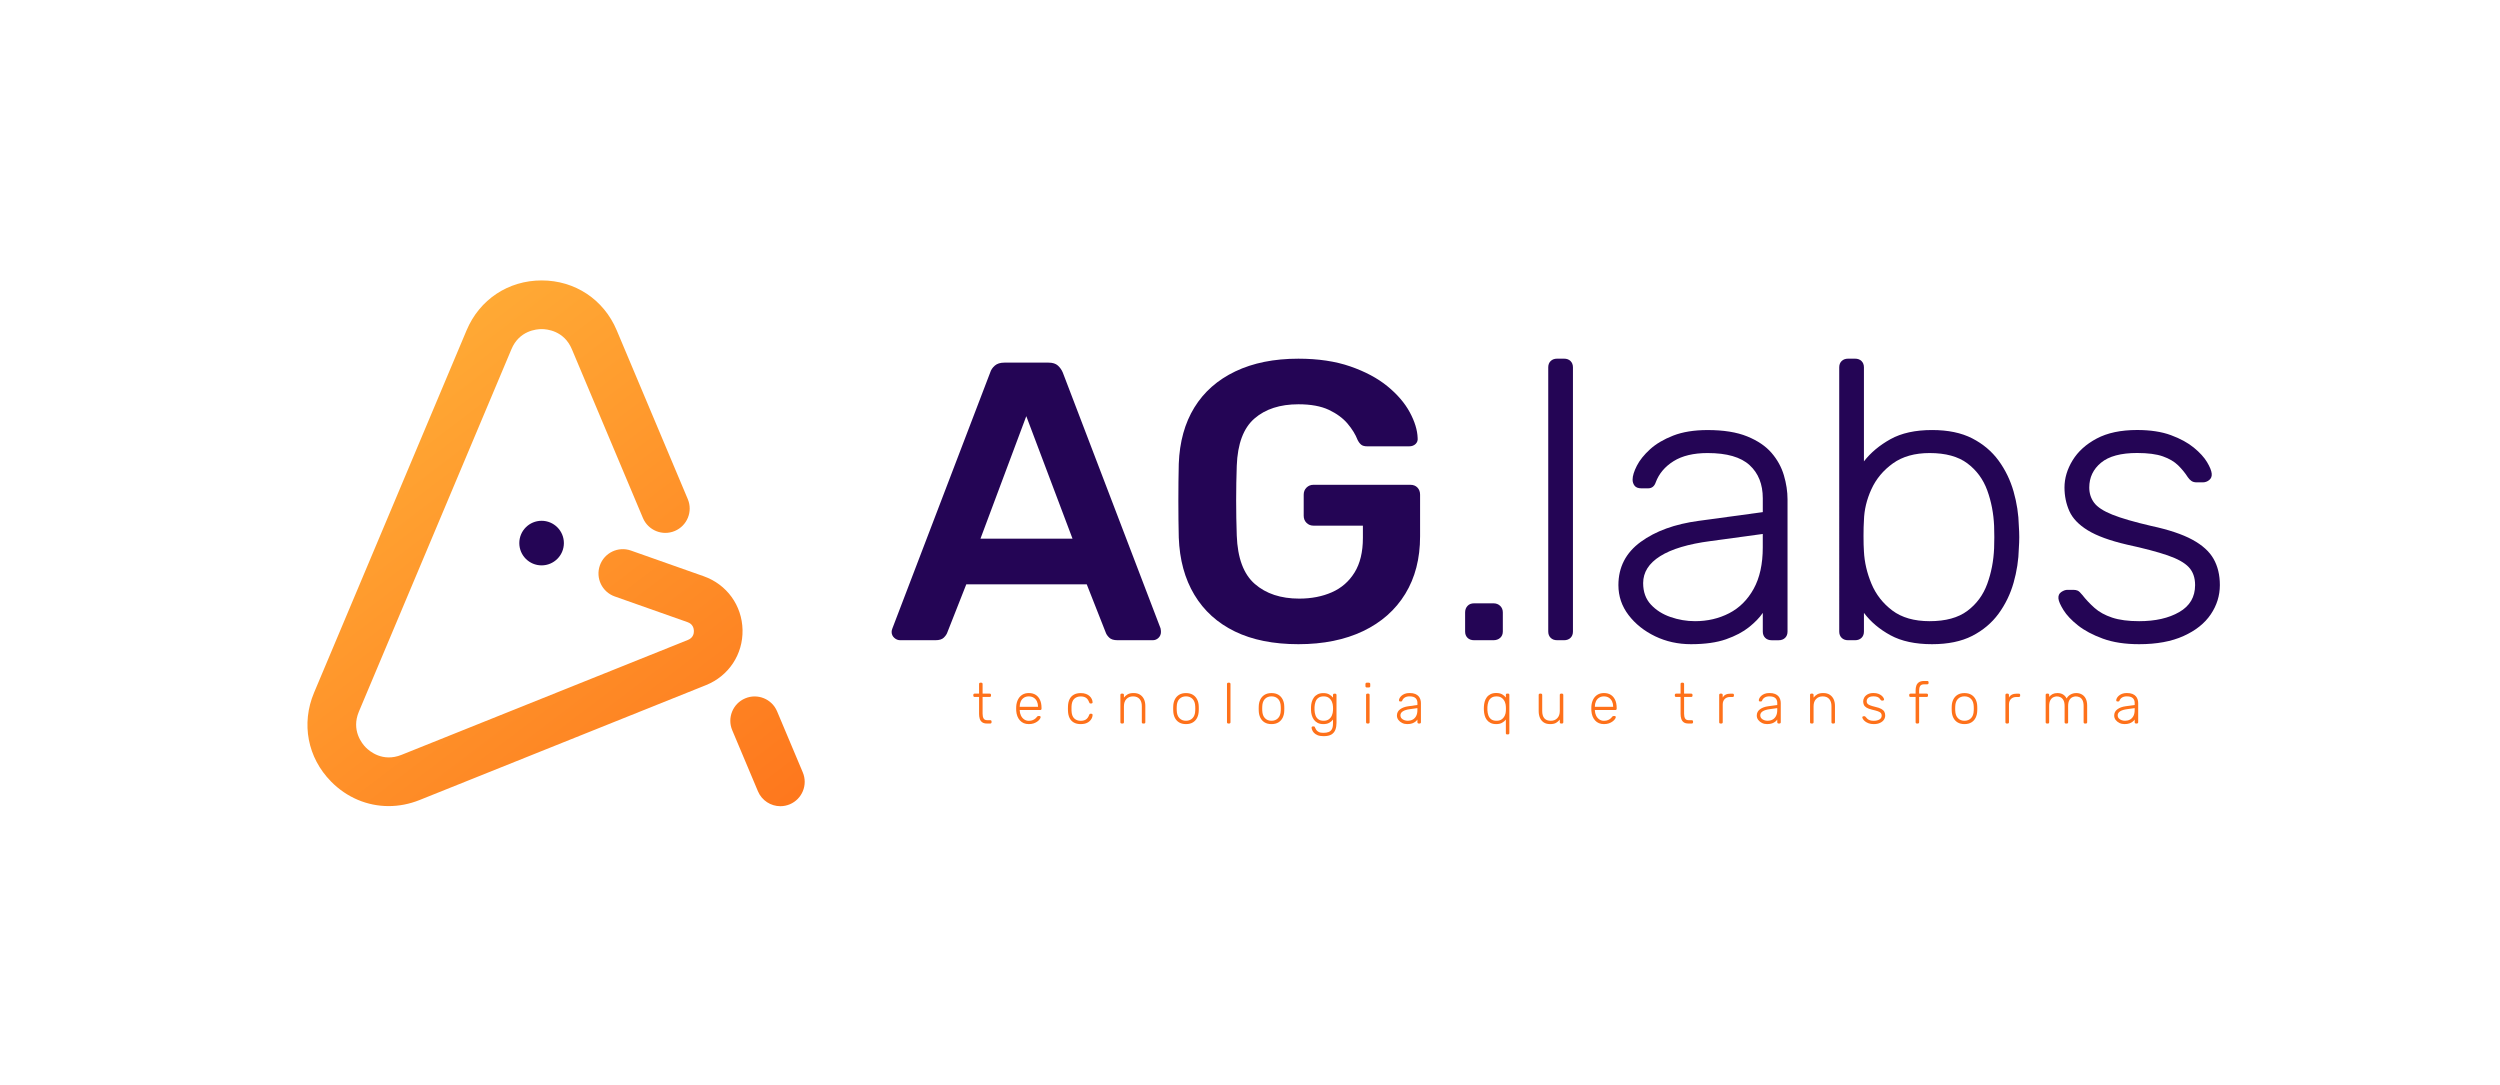<?xml version="1.0" encoding="utf-8"?>
<!-- Generator: Adobe Illustrator 26.2.1, SVG Export Plug-In . SVG Version: 6.00 Build 0)  -->
<svg version="1.1" id="Layer_1" xmlns="http://www.w3.org/2000/svg" xmlns:xlink="http://www.w3.org/1999/xlink" x="0px" y="0px"
	 viewBox="0 0 1205.66 523.33" style="enable-background:new 0 0 1205.66 523.33;" xml:space="preserve">
<style type="text/css">
	.st0{fill:#FE711A;}
	.st1{fill:#240555;}
	.st2{fill:#FFFFFF;}
	.st3{fill:url(#SVGID_1_);}
	.st4{fill:url(#SVGID_00000136375505762684301680000002157599915761211549_);}
	.st5{fill:url(#SVGID_00000093878213218873332570000016676908752175469734_);}
	.st6{fill:url(#SVGID_00000151512716721525353760000001204250429430797697_);}
	.st7{fill:#5A5A5A;}
	.st8{fill:#D2D2D2;}
	.st9{fill:#FF0000;}
	.st10{fill:url(#SVGID_00000134241244235884477620000002312915915495283367_);}
	.st11{fill:url(#SVGID_00000010996954614724880610000007673688642699161002_);}
	.st12{fill:url(#SVGID_00000167380484374127640750000006916862307153747852_);}
	.st13{fill:url(#SVGID_00000134214937502873222720000009385477113414951323_);}
	.st14{fill:url(#SVGID_00000040568281224625092170000006821594501852120725_);}
	.st15{fill:url(#SVGID_00000075159069815303981590000011071648592459368082_);}
	.st16{fill:url(#SVGID_00000124855007517594559030000000939221289570985642_);}
	.st17{fill:url(#SVGID_00000060023938123288601450000018162130834918117267_);}
	.st18{fill:url(#SVGID_00000180348013923835590610000012247108399754160309_);}
	.st19{fill:url(#SVGID_00000025410114681888309890000004882293545821055399_);}
	.st20{fill:url(#SVGID_00000023997344346907758130000005701359704230020510_);}
	.st21{fill:url(#SVGID_00000127008995190049519570000011736081540508329112_);}
	.st22{fill:url(#SVGID_00000008838090573053190770000006768126557806784423_);}
	.st23{fill:url(#SVGID_00000138574940348270768970000012393909294392793986_);}
	.st24{fill:url(#SVGID_00000085238172716642217990000007545983385364428193_);}
	.st25{fill:url(#SVGID_00000022524196173755900330000009671582972665483931_);}
	.st26{fill:url(#SVGID_00000054976415638773878520000005241246073796044421_);}
	.st27{fill:url(#SVGID_00000039823184993018555600000011427122357227653253_);}
	.st28{fill:url(#SVGID_00000154387878452024795360000003177163386431250622_);}
	.st29{fill:url(#SVGID_00000018201334254093343940000013114299329788859065_);}
	.st30{fill:url(#SVGID_00000062907224101547227700000014712374348919152288_);}
	.st31{fill:url(#SVGID_00000175295386654163141640000017292583437439456933_);}
	.st32{fill:url(#SVGID_00000021090833063961376490000016186541130667902631_);}
	.st33{fill:url(#SVGID_00000013872183504051019630000003186102034566873502_);}
	.st34{fill:url(#SVGID_00000085972819913010476190000007655590089607486909_);}
	.st35{fill:url(#SVGID_00000170989707427384908360000003440034044959934130_);}
	.st36{fill:url(#SVGID_00000138539458388514450240000000046831185305441467_);}
	.st37{fill:url(#SVGID_00000010297548012223513480000006598187345613278089_);}
	.st38{fill:url(#SVGID_00000065762970740492773690000000854909462902544518_);}
	.st39{fill:url(#SVGID_00000155129326581173336340000007860251595115425161_);}
	.st40{fill:url(#SVGID_00000019639502544299051870000001776689278849250965_);}
	.st41{fill:url(#SVGID_00000177441964414867589410000015081534229891718535_);}
	.st42{fill:url(#SVGID_00000149359826816938190400000017404893716193994918_);}
	.st43{fill:url(#SVGID_00000174596302337769844210000000753507345386071226_);}
	.st44{fill:url(#SVGID_00000152227183927136618930000004089939444939911101_);}
	.st45{fill:url(#SVGID_00000021117080075417503210000002838653921350359974_);}
	.st46{fill:url(#SVGID_00000018232335636202564130000012611611903362291615_);}
	.st47{fill:url(#SVGID_00000178896725120522939460000015914736917778948505_);}
	.st48{fill:url(#SVGID_00000133523413399991463520000011258671143770256517_);}
	.st49{fill:url(#SVGID_00000114036482307290599350000006251184542867073193_);}
	.st50{fill:url(#SVGID_00000098185028675961428050000000085117991718431927_);}
	.st51{fill:url(#SVGID_00000149384334613398515370000002686230676977375620_);}
</style>
<g>
	<path class="st1" d="M434.11,308.75c-1.04,0-1.99-0.38-2.84-1.15c-0.85-0.77-1.27-1.72-1.27-2.87c0-0.51,0.13-1.08,0.39-1.72
		l47.14-123.35c0.39-1.27,1.14-2.39,2.25-3.35c1.11-0.96,2.64-1.43,4.6-1.43h21.32c1.96,0,3.45,0.48,4.5,1.43
		c1.04,0.96,1.82,2.07,2.35,3.35l47.14,123.35c0.13,0.64,0.2,1.21,0.2,1.72c0,1.15-0.39,2.1-1.17,2.87
		c-0.78,0.76-1.7,1.15-2.74,1.15h-17.02c-1.83,0-3.16-0.41-4.01-1.24c-0.85-0.83-1.4-1.63-1.66-2.39l-9.19-23.33h-58.09l-9.19,23.33
		c-0.26,0.76-0.82,1.56-1.66,2.39c-0.85,0.83-2.18,1.24-4.01,1.24H434.11z M472.84,259.79h44.4l-22.3-59.09L472.84,259.79z"/>
	<path class="st1" d="M626.18,310.67c-12,0-22.2-2.04-30.61-6.12c-8.41-4.08-14.93-9.98-19.56-17.69
		c-4.63-7.71-7.14-16.92-7.53-27.63c-0.13-5.48-0.2-11.38-0.2-17.69s0.06-12.27,0.2-17.88c0.39-10.58,2.9-19.63,7.53-27.16
		c4.63-7.52,11.21-13.32,19.75-17.4c8.54-4.08,18.68-6.12,30.41-6.12c9.52,0,17.86,1.24,25.04,3.73c7.17,2.49,13.13,5.67,17.9,9.56
		c4.76,3.89,8.34,8.07,10.76,12.53c2.41,4.46,3.68,8.61,3.81,12.43c0.13,1.15-0.2,2.1-0.98,2.87c-0.78,0.76-1.83,1.15-3.13,1.15
		h-20.15c-1.3,0-2.28-0.25-2.93-0.76c-0.65-0.51-1.24-1.27-1.76-2.3c-1.04-2.68-2.67-5.32-4.89-7.94c-2.22-2.61-5.22-4.81-9-6.6
		c-3.78-1.78-8.67-2.68-14.67-2.68c-8.87,0-15.94,2.3-21.22,6.89c-5.28,4.59-8.12,12.18-8.51,22.76c-0.39,11.09-0.39,22.31,0,33.66
		c0.39,10.84,3.29,18.62,8.7,23.33c5.41,4.72,12.55,7.08,21.42,7.08c5.87,0,11.12-1.02,15.75-3.06c4.63-2.04,8.28-5.23,10.95-9.56
		c2.67-4.33,4.01-9.88,4.01-16.64v-5.93h-23.86c-1.3,0-2.41-0.45-3.32-1.34c-0.91-0.89-1.37-2.04-1.37-3.44v-10.14
		c0-1.4,0.46-2.55,1.37-3.44c0.91-0.89,2.02-1.34,3.32-1.34h46.75c1.43,0,2.57,0.45,3.42,1.34c0.85,0.89,1.27,2.04,1.27,3.44v20.08
		c0,10.71-2.38,19.95-7.14,27.73c-4.76,7.78-11.54,13.77-20.34,17.98C648.57,308.56,638.17,310.67,626.18,310.67z"/>
	<path class="st1" d="M710.87,308.75c-1.3,0-2.35-0.38-3.13-1.15c-0.78-0.77-1.17-1.78-1.17-3.06v-9.18c0-1.27,0.39-2.32,1.17-3.16
		c0.78-0.83,1.82-1.24,3.13-1.24h9.39c1.3,0,2.38,0.42,3.23,1.24c0.85,0.83,1.27,1.88,1.27,3.16v9.18c0,1.28-0.43,2.3-1.27,3.06
		c-0.85,0.76-1.93,1.15-3.23,1.15H710.87z"/>
	<path class="st1" d="M750.96,308.75c-1.31,0-2.35-0.38-3.13-1.15c-0.78-0.77-1.17-1.78-1.17-3.06V177.18c0-1.27,0.39-2.3,1.17-3.06
		c0.78-0.76,1.82-1.15,3.13-1.15h3.32c1.3,0,2.35,0.38,3.13,1.15c0.78,0.77,1.17,1.79,1.17,3.06v127.37c0,1.28-0.39,2.3-1.17,3.06
		c-0.78,0.76-1.83,1.15-3.13,1.15H750.96z"/>
	<path class="st1" d="M815.51,310.67c-6.26,0-12.03-1.28-17.31-3.82c-5.28-2.55-9.55-5.96-12.81-10.23
		c-3.26-4.27-4.89-9.08-4.89-14.44c0-8.67,3.59-15.62,10.76-20.85c7.17-5.23,16.49-8.61,27.97-10.14l30.9-4.21v-6.69
		c0-6.76-2.12-12.08-6.36-15.97c-4.24-3.89-10.99-5.83-20.24-5.83c-6.78,0-12.26,1.31-16.43,3.92c-4.17,2.61-7.04,6.02-8.61,10.23
		c-0.65,1.91-1.89,2.87-3.72,2.87h-3.13c-1.56,0-2.67-0.41-3.32-1.24c-0.65-0.83-0.98-1.82-0.98-2.96c0-1.78,0.69-4.02,2.05-6.69
		c1.37-2.68,3.49-5.32,6.36-7.94c2.87-2.61,6.58-4.81,11.15-6.6c4.56-1.78,10.1-2.68,16.63-2.68c7.69,0,14.05,1.02,19.07,3.06
		c5.02,2.04,8.93,4.69,11.74,7.94c2.8,3.25,4.79,6.85,5.96,10.81c1.17,3.95,1.76,7.84,1.76,11.67v63.68c0,1.28-0.39,2.3-1.17,3.06
		c-0.78,0.76-1.83,1.15-3.13,1.15h-3.33c-1.3,0-2.35-0.38-3.13-1.15c-0.78-0.77-1.17-1.78-1.17-3.06v-8.99
		c-1.56,2.3-3.78,4.59-6.65,6.89c-2.87,2.3-6.55,4.24-11.05,5.83C827.93,309.87,822.29,310.67,815.51,310.67z M817.46,299.57
		c6,0,11.47-1.27,16.43-3.82c4.95-2.55,8.9-6.47,11.83-11.76c2.93-5.29,4.4-11.95,4.4-19.98v-6.5l-25.23,3.44
		c-10.69,1.4-18.78,3.82-24.25,7.27c-5.48,3.44-8.21,7.78-8.21,13c0,4.21,1.24,7.65,3.72,10.33c2.48,2.68,5.64,4.69,9.49,6.02
		C809.47,298.9,813.42,299.57,817.46,299.57z"/>
	<path class="st1" d="M931.77,310.67c-8.09,0-14.77-1.43-20.05-4.3c-5.28-2.87-9.55-6.47-12.81-10.81v8.99
		c0,1.28-0.39,2.3-1.17,3.06c-0.78,0.76-1.83,1.15-3.13,1.15h-3.32c-1.31,0-2.35-0.38-3.13-1.15c-0.78-0.77-1.17-1.78-1.17-3.06
		V177.18c0-1.27,0.39-2.3,1.17-3.06c0.78-0.76,1.82-1.15,3.13-1.15h3.32c1.3,0,2.35,0.38,3.13,1.15c0.78,0.77,1.17,1.79,1.17,3.06
		v45.32c3.26-4.21,7.53-7.77,12.81-10.71c5.28-2.93,11.96-4.4,20.05-4.4c7.69,0,14.15,1.34,19.36,4.02
		c5.21,2.68,9.45,6.25,12.71,10.71c3.26,4.46,5.67,9.44,7.24,14.92c1.56,5.48,2.41,11.03,2.54,16.64c0.13,1.91,0.2,3.7,0.2,5.36
		c0,1.66-0.07,3.44-0.2,5.36c-0.13,5.61-0.98,11.16-2.54,16.64c-1.56,5.48-3.98,10.46-7.24,14.92c-3.26,4.46-7.5,8.03-12.71,10.71
		C945.92,309.33,939.46,310.67,931.77,310.67z M930.6,299.57c7.69,0,13.76-1.65,18.19-4.97c4.43-3.31,7.63-7.65,9.58-13
		c1.96-5.36,3.06-11.09,3.32-17.21c0.13-3.57,0.13-7.14,0-10.71c-0.26-6.12-1.37-11.86-3.32-17.21c-1.96-5.36-5.15-9.69-9.58-13.01
		c-4.43-3.31-10.5-4.97-18.19-4.97c-7.17,0-13.07,1.66-17.7,4.97c-4.63,3.32-8.09,7.46-10.37,12.43
		c-2.28,4.97-3.49,10.01-3.62,15.11c-0.13,1.91-0.2,4.4-0.2,7.46c0,3.06,0.06,5.55,0.2,7.46c0.26,5.23,1.47,10.42,3.62,15.59
		c2.15,5.16,5.51,9.47,10.07,12.91C917.16,297.85,923.16,299.57,930.6,299.57z"/>
	<path class="st1" d="M1031.63,310.67c-6.78,0-12.62-0.89-17.51-2.68s-8.9-3.92-12.03-6.41c-3.13-2.49-5.45-4.94-6.94-7.36
		c-1.5-2.42-2.32-4.27-2.44-5.55c-0.13-1.4,0.32-2.45,1.37-3.16c1.04-0.7,2.02-1.05,2.93-1.05h2.93c0.78,0,1.47,0.13,2.05,0.38
		c0.59,0.26,1.34,0.96,2.25,2.1c1.69,2.17,3.65,4.24,5.87,6.22c2.22,1.98,5.05,3.54,8.51,4.69c3.45,1.15,7.79,1.72,13.01,1.72
		c7.82,0,14.28-1.46,19.36-4.4c5.09-2.93,7.63-7.27,7.63-13.01c0-3.57-1.01-6.44-3.03-8.61c-2.02-2.17-5.45-4.08-10.27-5.74
		c-4.83-1.65-11.34-3.38-19.56-5.16c-8.21-1.91-14.51-4.21-18.88-6.89c-4.37-2.68-7.33-5.77-8.9-9.28c-1.56-3.5-2.35-7.3-2.35-11.38
		c0-4.46,1.3-8.83,3.91-13.1c2.61-4.27,6.48-7.78,11.64-10.52c5.15-2.74,11.64-4.11,19.46-4.11c6.39,0,11.83,0.83,16.33,2.49
		c4.5,1.66,8.18,3.67,11.05,6.02c2.87,2.36,4.99,4.69,6.36,6.98c1.37,2.3,2.12,4.14,2.25,5.55c0.13,1.28-0.26,2.3-1.17,3.06
		c-0.91,0.77-1.96,1.15-3.13,1.15h-2.93c-1.05,0-1.89-0.22-2.54-0.67c-0.65-0.45-1.24-1.05-1.76-1.82c-1.3-2.04-2.87-3.95-4.69-5.74
		c-1.83-1.78-4.27-3.22-7.33-4.3c-3.06-1.08-7.21-1.63-12.42-1.63c-7.82,0-13.63,1.56-17.41,4.69c-3.78,3.13-5.67,7.11-5.67,11.95
		c0,2.81,0.78,5.26,2.35,7.36c1.56,2.1,4.5,4.02,8.8,5.74c4.3,1.72,10.56,3.54,18.78,5.45c8.34,1.79,14.93,3.99,19.75,6.6
		c4.82,2.61,8.25,5.71,10.27,9.28c2.02,3.57,3.03,7.78,3.03,12.62c0,5.1-1.47,9.82-4.4,14.15c-2.93,4.34-7.3,7.81-13.1,10.42
		C1047.24,309.36,1040.11,310.67,1031.63,310.67z"/>
</g>
<g>
	<path class="st0" d="M475.94,348.93c-0.96,0-1.72-0.2-2.27-0.61c-0.56-0.41-0.94-0.96-1.17-1.66c-0.22-0.7-0.33-1.49-0.33-2.36
		v-8.18h-2.16c-0.18,0-0.33-0.06-0.44-0.17c-0.11-0.11-0.17-0.26-0.17-0.44v-0.39c0-0.18,0.06-0.33,0.17-0.44
		c0.11-0.11,0.26-0.17,0.44-0.17h2.16v-4.66c0-0.18,0.05-0.33,0.17-0.44c0.11-0.11,0.26-0.17,0.45-0.17h0.47
		c0.18,0,0.33,0.06,0.44,0.17c0.11,0.11,0.17,0.26,0.17,0.44v4.66h3.44c0.19,0,0.33,0.06,0.45,0.17c0.11,0.11,0.17,0.26,0.17,0.44
		v0.39c0,0.18-0.06,0.33-0.17,0.44c-0.11,0.11-0.26,0.17-0.45,0.17h-3.44v8.07c0,0.98,0.16,1.75,0.48,2.3
		c0.32,0.55,0.9,0.83,1.73,0.83h1.5c0.18,0,0.33,0.06,0.44,0.17c0.11,0.11,0.17,0.26,0.17,0.44v0.39c0,0.18-0.06,0.33-0.17,0.44
		c-0.11,0.11-0.26,0.17-0.44,0.17H475.94z"/>
	<path class="st0" d="M496.16,349.21c-1.79,0-3.22-0.59-4.27-1.76c-1.06-1.17-1.66-2.71-1.8-4.62c-0.02-0.28-0.03-0.65-0.03-1.11
		c0-0.46,0.01-0.83,0.03-1.11c0.09-1.26,0.39-2.37,0.89-3.33c0.5-0.96,1.19-1.71,2.07-2.25c0.88-0.54,1.92-0.8,3.12-0.8
		c1.29,0,2.39,0.29,3.3,0.86c0.9,0.57,1.6,1.4,2.09,2.47c0.49,1.07,0.73,2.35,0.73,3.83v0.42c0,0.18-0.06,0.33-0.18,0.44
		c-0.12,0.11-0.27,0.17-0.46,0.17h-9.87c0,0.15,0,0.24,0,0.28c0.04,0.83,0.23,1.62,0.58,2.37c0.35,0.75,0.85,1.36,1.5,1.83
		c0.65,0.47,1.41,0.71,2.3,0.71c0.79,0,1.46-0.12,1.98-0.36c0.53-0.24,0.95-0.5,1.26-0.79c0.31-0.29,0.52-0.5,0.61-0.65
		c0.17-0.24,0.3-0.38,0.39-0.43c0.09-0.05,0.24-0.07,0.44-0.07h0.44c0.17,0,0.31,0.05,0.43,0.15c0.12,0.1,0.17,0.24,0.15,0.4
		c-0.02,0.26-0.16,0.58-0.43,0.96c-0.27,0.38-0.65,0.75-1.14,1.12c-0.49,0.37-1.09,0.67-1.79,0.92
		C497.82,349.09,497.03,349.21,496.16,349.21z M491.78,340.86h8.82v-0.11c0-0.92-0.18-1.76-0.53-2.5c-0.35-0.74-0.86-1.33-1.53-1.76
		c-0.67-0.43-1.46-0.65-2.39-0.65c-0.93,0-1.72,0.22-2.37,0.65c-0.66,0.43-1.16,1.02-1.5,1.76c-0.34,0.74-0.51,1.57-0.51,2.5V340.86
		z"/>
	<path class="st0" d="M521.18,349.21c-1.29,0-2.39-0.25-3.3-0.76c-0.91-0.51-1.6-1.24-2.07-2.2c-0.47-0.96-0.72-2.1-0.76-3.41
		c-0.02-0.28-0.03-0.65-0.03-1.11c0-0.46,0.01-0.83,0.03-1.11c0.04-1.33,0.29-2.47,0.76-3.42c0.47-0.95,1.16-1.68,2.07-2.19
		c0.9-0.51,2.01-0.76,3.3-0.76c0.98,0,1.83,0.13,2.54,0.4c0.71,0.27,1.3,0.62,1.76,1.05c0.46,0.43,0.81,0.91,1.05,1.43
		c0.24,0.52,0.37,1.03,0.39,1.53c0.02,0.18-0.04,0.33-0.17,0.44c-0.13,0.11-0.28,0.17-0.44,0.17h-0.39c-0.19,0-0.32-0.04-0.4-0.13
		c-0.08-0.08-0.17-0.24-0.26-0.46c-0.39-1.05-0.92-1.79-1.59-2.2c-0.67-0.42-1.5-0.62-2.48-0.62c-1.26,0-2.3,0.38-3.12,1.15
		c-0.82,0.77-1.26,2.02-1.32,3.76c-0.04,0.65-0.04,1.29,0,1.94c0.06,1.74,0.49,2.99,1.32,3.76c0.82,0.77,1.86,1.15,3.12,1.15
		c0.98,0,1.81-0.21,2.48-0.62c0.67-0.42,1.21-1.15,1.59-2.2c0.09-0.22,0.18-0.38,0.26-0.46c0.08-0.08,0.22-0.13,0.4-0.13h0.39
		c0.17,0,0.31,0.06,0.44,0.17c0.13,0.11,0.19,0.26,0.17,0.44c-0.02,0.41-0.1,0.81-0.25,1.22c-0.15,0.41-0.37,0.8-0.68,1.19
		c-0.3,0.39-0.68,0.73-1.12,1.03c-0.44,0.3-0.97,0.53-1.59,0.71C522.65,349.12,521.95,349.21,521.18,349.21z"/>
	<path class="st0" d="M540.95,348.93c-0.19,0-0.33-0.06-0.45-0.17c-0.11-0.11-0.17-0.26-0.17-0.44v-13.2c0-0.18,0.05-0.33,0.17-0.44
		c0.11-0.11,0.26-0.17,0.45-0.17h0.47c0.18,0,0.33,0.06,0.44,0.17c0.11,0.11,0.17,0.26,0.17,0.44v1.3c0.5-0.65,1.1-1.17,1.82-1.58
		c0.71-0.41,1.66-0.61,2.84-0.61c1.26,0,2.31,0.27,3.15,0.82c0.84,0.55,1.47,1.29,1.89,2.22c0.42,0.93,0.62,1.99,0.62,3.18v7.88
		c0,0.18-0.06,0.33-0.17,0.44c-0.11,0.11-0.26,0.17-0.44,0.17h-0.47c-0.19,0-0.33-0.06-0.44-0.17c-0.11-0.11-0.17-0.26-0.17-0.44
		v-7.74c0-1.48-0.36-2.64-1.08-3.48s-1.78-1.26-3.16-1.26c-1.31,0-2.37,0.42-3.18,1.26c-0.8,0.84-1.21,2-1.21,3.48v7.74
		c0,0.18-0.06,0.33-0.17,0.44c-0.11,0.11-0.26,0.17-0.44,0.17H540.95z"/>
	<path class="st0" d="M571.96,349.21c-1.33,0-2.44-0.28-3.34-0.83s-1.58-1.31-2.05-2.27c-0.47-0.96-0.72-2.03-0.76-3.22
		c-0.02-0.28-0.03-0.67-0.03-1.16s0.01-0.89,0.03-1.16c0.04-1.2,0.29-2.28,0.76-3.23c0.47-0.95,1.16-1.71,2.05-2.26
		s2.01-0.83,3.34-0.83c1.33,0,2.44,0.28,3.34,0.83c0.9,0.55,1.58,1.31,2.05,2.26c0.47,0.95,0.73,2.03,0.76,3.23
		c0.02,0.28,0.03,0.67,0.03,1.16s-0.01,0.89-0.03,1.16c-0.04,1.18-0.29,2.26-0.76,3.22c-0.47,0.96-1.16,1.72-2.05,2.27
		C574.4,348.93,573.29,349.21,571.96,349.21z M571.96,347.6c1.29,0,2.35-0.42,3.16-1.25c0.81-0.83,1.25-2.03,1.3-3.61
		c0.02-0.28,0.03-0.62,0.03-1.03s-0.01-0.75-0.03-1.03c-0.05-1.59-0.49-2.8-1.3-3.62c-0.81-0.82-1.87-1.23-3.16-1.23
		s-2.35,0.41-3.16,1.23c-0.81,0.82-1.25,2.03-1.3,3.62c-0.02,0.28-0.03,0.62-0.03,1.03s0.01,0.75,0.03,1.03
		c0.06,1.57,0.49,2.77,1.3,3.61C569.61,347.19,570.66,347.6,571.96,347.6z"/>
	<path class="st0" d="M592.34,348.93c-0.18,0-0.33-0.06-0.44-0.17c-0.11-0.11-0.17-0.26-0.17-0.44v-18.47
		c0-0.18,0.06-0.33,0.17-0.44c0.11-0.11,0.26-0.17,0.44-0.17h0.47c0.19,0,0.33,0.06,0.44,0.17c0.11,0.11,0.17,0.26,0.17,0.44v18.47
		c0,0.18-0.05,0.33-0.17,0.44c-0.11,0.11-0.26,0.17-0.44,0.17H592.34z"/>
	<path class="st0" d="M613.2,349.21c-1.33,0-2.44-0.28-3.34-0.83s-1.58-1.31-2.05-2.27c-0.47-0.96-0.72-2.03-0.76-3.22
		c-0.02-0.28-0.03-0.67-0.03-1.16s0.01-0.89,0.03-1.16c0.04-1.2,0.29-2.28,0.76-3.23c0.47-0.95,1.16-1.71,2.05-2.26
		s2.01-0.83,3.34-0.83c1.33,0,2.44,0.28,3.34,0.83c0.9,0.55,1.58,1.31,2.05,2.26c0.47,0.95,0.73,2.03,0.76,3.23
		c0.02,0.28,0.03,0.67,0.03,1.16s-0.01,0.89-0.03,1.16c-0.04,1.18-0.29,2.26-0.76,3.22c-0.47,0.96-1.16,1.72-2.05,2.27
		C615.64,348.93,614.53,349.21,613.2,349.21z M613.2,347.6c1.29,0,2.35-0.42,3.16-1.25c0.81-0.83,1.25-2.03,1.3-3.61
		c0.02-0.28,0.03-0.62,0.03-1.03s-0.01-0.75-0.03-1.03c-0.05-1.59-0.49-2.8-1.3-3.62c-0.81-0.82-1.87-1.23-3.16-1.23
		s-2.35,0.41-3.16,1.23c-0.81,0.82-1.25,2.03-1.3,3.62c-0.02,0.28-0.03,0.62-0.03,1.03s0.01,0.75,0.03,1.03
		c0.06,1.57,0.49,2.77,1.3,3.61C610.85,347.19,611.91,347.6,613.2,347.6z"/>
	<path class="st0" d="M638.33,355.03c-1.18,0-2.15-0.16-2.9-0.47c-0.75-0.31-1.33-0.7-1.75-1.15c-0.42-0.45-0.71-0.91-0.87-1.36
		c-0.17-0.45-0.26-0.82-0.28-1.1c-0.02-0.18,0.04-0.34,0.17-0.46c0.13-0.12,0.28-0.18,0.44-0.18h0.39c0.15,0,0.28,0.03,0.39,0.1
		c0.11,0.06,0.2,0.23,0.28,0.49c0.11,0.3,0.29,0.64,0.54,1.04c0.25,0.4,0.65,0.74,1.19,1.04c0.55,0.3,1.3,0.44,2.26,0.44
		c1.02,0,1.87-0.13,2.55-0.39c0.68-0.26,1.21-0.72,1.57-1.37c0.36-0.66,0.54-1.57,0.54-2.73v-1.91c-0.46,0.63-1.07,1.15-1.82,1.57
		c-0.75,0.42-1.7,0.62-2.84,0.62c-1.07,0-1.98-0.19-2.73-0.58c-0.75-0.39-1.35-0.91-1.82-1.55c-0.46-0.65-0.8-1.37-1.03-2.16
		c-0.22-0.8-0.34-1.6-0.36-2.41c-0.02-0.52-0.02-1.04,0-1.55c0.02-0.81,0.14-1.62,0.36-2.41c0.22-0.8,0.56-1.52,1.03-2.16
		c0.46-0.65,1.07-1.16,1.82-1.55c0.75-0.39,1.66-0.58,2.73-0.58c1.15,0,2.09,0.21,2.84,0.64c0.75,0.43,1.35,0.94,1.82,1.55v-1.28
		c0-0.18,0.05-0.34,0.17-0.46c0.11-0.12,0.26-0.18,0.44-0.18h0.44c0.18,0,0.34,0.06,0.46,0.18c0.12,0.12,0.18,0.27,0.18,0.46v13.51
		c0,1.18-0.18,2.26-0.53,3.22s-0.98,1.73-1.87,2.3C641.24,354.75,639.97,355.03,638.33,355.03z M638.36,347.6
		c1.05,0,1.9-0.25,2.55-0.75c0.65-0.5,1.12-1.12,1.43-1.87c0.3-0.75,0.48-1.5,0.51-2.26c0.02-0.28,0.03-0.61,0.03-1
		c0-0.39-0.01-0.72-0.03-1c-0.04-0.76-0.21-1.51-0.51-2.26c-0.31-0.75-0.78-1.37-1.43-1.87c-0.65-0.5-1.5-0.75-2.55-0.75
		c-1.07,0-1.93,0.24-2.57,0.72c-0.64,0.48-1.1,1.11-1.37,1.89s-0.43,1.61-0.47,2.5c-0.02,0.52-0.02,1.04,0,1.55
		c0.04,0.89,0.19,1.72,0.47,2.5s0.74,1.41,1.37,1.89C636.43,347.36,637.28,347.6,638.36,347.6z"/>
	<path class="st0" d="M659.13,331.54c-0.19,0-0.33-0.06-0.45-0.17c-0.11-0.11-0.17-0.26-0.17-0.44v-1.05c0-0.18,0.06-0.34,0.17-0.46
		c0.11-0.12,0.26-0.18,0.45-0.18h1.05c0.18,0,0.34,0.06,0.46,0.18c0.12,0.12,0.18,0.27,0.18,0.46v1.05c0,0.18-0.06,0.33-0.18,0.44
		c-0.12,0.11-0.27,0.17-0.46,0.17H659.13z M659.43,348.93c-0.19,0-0.33-0.06-0.45-0.17c-0.11-0.11-0.17-0.26-0.17-0.44v-13.2
		c0-0.18,0.05-0.33,0.17-0.44c0.11-0.11,0.26-0.17,0.45-0.17h0.47c0.18,0,0.33,0.06,0.44,0.17c0.11,0.11,0.17,0.26,0.17,0.44v13.2
		c0,0.18-0.06,0.33-0.17,0.44c-0.11,0.11-0.26,0.17-0.44,0.17H659.43z"/>
	<path class="st0" d="M678.65,349.21c-0.89,0-1.7-0.18-2.45-0.55c-0.75-0.37-1.35-0.86-1.82-1.48c-0.46-0.62-0.69-1.32-0.69-2.09
		c0-1.26,0.51-2.26,1.53-3.02c1.02-0.76,2.34-1.25,3.97-1.47l4.38-0.61V339c0-0.98-0.3-1.75-0.9-2.32c-0.6-0.56-1.56-0.85-2.87-0.85
		c-0.96,0-1.74,0.19-2.33,0.57c-0.59,0.38-1,0.87-1.22,1.48c-0.09,0.28-0.27,0.42-0.53,0.42h-0.44c-0.22,0-0.38-0.06-0.47-0.18
		c-0.09-0.12-0.14-0.26-0.14-0.43c0-0.26,0.1-0.58,0.29-0.97c0.19-0.39,0.49-0.77,0.9-1.15c0.41-0.38,0.93-0.7,1.58-0.96
		c0.65-0.26,1.43-0.39,2.36-0.39c1.09,0,1.99,0.15,2.7,0.44c0.71,0.3,1.27,0.68,1.66,1.15c0.4,0.47,0.68,0.99,0.85,1.57
		c0.17,0.57,0.25,1.14,0.25,1.69v9.24c0,0.18-0.06,0.33-0.17,0.44c-0.11,0.11-0.26,0.17-0.44,0.17h-0.47
		c-0.19,0-0.33-0.06-0.44-0.17c-0.11-0.11-0.17-0.26-0.17-0.44v-1.3c-0.22,0.33-0.54,0.67-0.94,1c-0.41,0.33-0.93,0.61-1.57,0.85
		C680.41,349.09,679.61,349.21,678.65,349.21z M678.93,347.6c0.85,0,1.63-0.18,2.33-0.55c0.7-0.37,1.26-0.94,1.68-1.71
		c0.42-0.77,0.62-1.73,0.62-2.9v-0.94l-3.58,0.5c-1.52,0.2-2.66,0.55-3.44,1.05c-0.78,0.5-1.16,1.13-1.16,1.89
		c0,0.61,0.18,1.11,0.53,1.5c0.35,0.39,0.8,0.68,1.35,0.87C677.8,347.5,678.36,347.6,678.93,347.6z"/>
	<path class="st0" d="M726.83,354.2c-0.19,0-0.33-0.06-0.44-0.17c-0.11-0.11-0.17-0.26-0.17-0.44v-6.57
		c-0.46,0.61-1.07,1.13-1.82,1.55c-0.75,0.43-1.7,0.64-2.84,0.64c-1.07,0-1.98-0.19-2.73-0.57s-1.35-0.88-1.82-1.51
		c-0.46-0.63-0.8-1.33-1.01-2.11c-0.21-0.78-0.34-1.57-0.37-2.39c-0.02-0.28-0.03-0.58-0.03-0.92s0.01-0.64,0.03-0.92
		c0.04-0.81,0.16-1.61,0.37-2.39c0.21-0.78,0.55-1.48,1.01-2.11c0.46-0.63,1.07-1.13,1.82-1.51c0.75-0.38,1.66-0.57,2.73-0.57
		c1.15,0,2.09,0.21,2.84,0.62c0.75,0.42,1.35,0.94,1.82,1.57v-1.3c0-0.18,0.05-0.33,0.17-0.44c0.11-0.11,0.26-0.17,0.44-0.17h0.47
		c0.18,0,0.33,0.06,0.44,0.17c0.11,0.11,0.17,0.26,0.17,0.44v18.47c0,0.18-0.06,0.33-0.17,0.44c-0.11,0.11-0.26,0.17-0.44,0.17
		H726.83z M721.73,347.6c1.03,0,1.88-0.24,2.52-0.72c0.65-0.48,1.13-1.08,1.46-1.8c0.32-0.72,0.5-1.45,0.51-2.19
		c0.02-0.28,0.03-0.64,0.03-1.08s-0.01-0.8-0.03-1.08c-0.02-0.76-0.19-1.51-0.5-2.26c-0.32-0.75-0.8-1.37-1.44-1.87
		c-0.65-0.5-1.5-0.75-2.55-0.75c-1.07,0-1.93,0.24-2.57,0.72c-0.64,0.48-1.1,1.11-1.37,1.89s-0.43,1.61-0.47,2.5
		c-0.02,0.52-0.02,1.04,0,1.55c0.04,0.89,0.19,1.72,0.47,2.5s0.74,1.41,1.37,1.89C719.8,347.36,720.65,347.6,721.73,347.6z"/>
	<path class="st0" d="M747.6,349.21c-1.26,0-2.3-0.27-3.12-0.82s-1.43-1.29-1.83-2.23c-0.4-0.94-0.6-2-0.6-3.16v-7.88
		c0-0.18,0.06-0.33,0.17-0.44c0.11-0.11,0.26-0.17,0.44-0.17h0.47c0.19,0,0.33,0.06,0.45,0.17c0.11,0.11,0.17,0.26,0.17,0.44v7.74
		c0,3.16,1.38,4.74,4.13,4.74c1.31,0,2.37-0.42,3.16-1.26c0.8-0.84,1.19-2,1.19-3.48v-7.74c0-0.18,0.05-0.33,0.17-0.44
		c0.11-0.11,0.26-0.17,0.44-0.17h0.47c0.18,0,0.33,0.06,0.44,0.17c0.11,0.11,0.17,0.26,0.17,0.44v13.2c0,0.18-0.06,0.33-0.17,0.44
		c-0.11,0.11-0.26,0.17-0.44,0.17h-0.47c-0.19,0-0.33-0.06-0.44-0.17c-0.11-0.11-0.17-0.26-0.17-0.44v-1.3
		c-0.5,0.65-1.1,1.17-1.79,1.58C749.75,349.01,748.8,349.21,747.6,349.21z"/>
	<path class="st0" d="M773.53,349.21c-1.79,0-3.22-0.59-4.27-1.76c-1.06-1.17-1.66-2.71-1.8-4.62c-0.02-0.28-0.03-0.65-0.03-1.11
		c0-0.46,0.01-0.83,0.03-1.11c0.09-1.26,0.39-2.37,0.89-3.33c0.5-0.96,1.19-1.71,2.07-2.25c0.88-0.54,1.92-0.8,3.12-0.8
		c1.29,0,2.39,0.29,3.3,0.86c0.9,0.57,1.6,1.4,2.09,2.47c0.49,1.07,0.73,2.35,0.73,3.83v0.42c0,0.18-0.06,0.33-0.18,0.44
		c-0.12,0.11-0.27,0.17-0.46,0.17h-9.87c0,0.15,0,0.24,0,0.28c0.04,0.83,0.23,1.62,0.58,2.37c0.35,0.75,0.85,1.36,1.5,1.83
		c0.65,0.47,1.41,0.71,2.3,0.71c0.79,0,1.46-0.12,1.98-0.36c0.53-0.24,0.95-0.5,1.26-0.79c0.31-0.29,0.52-0.5,0.61-0.65
		c0.17-0.24,0.3-0.38,0.39-0.43c0.09-0.05,0.24-0.07,0.44-0.07h0.44c0.17,0,0.31,0.05,0.43,0.15c0.12,0.1,0.17,0.24,0.15,0.4
		c-0.02,0.26-0.16,0.58-0.43,0.96c-0.27,0.38-0.65,0.75-1.14,1.12c-0.49,0.37-1.09,0.67-1.79,0.92
		C775.19,349.09,774.4,349.21,773.53,349.21z M769.15,340.86h8.82v-0.11c0-0.92-0.18-1.76-0.53-2.5c-0.35-0.74-0.86-1.33-1.53-1.76
		c-0.67-0.43-1.46-0.65-2.39-0.65c-0.93,0-1.72,0.22-2.37,0.65c-0.66,0.43-1.16,1.02-1.5,1.76c-0.34,0.74-0.51,1.57-0.51,2.5V340.86
		z"/>
	<path class="st0" d="M814.25,348.93c-0.96,0-1.72-0.2-2.27-0.61c-0.56-0.41-0.94-0.96-1.17-1.66c-0.22-0.7-0.33-1.49-0.33-2.36
		v-8.18h-2.16c-0.18,0-0.33-0.06-0.44-0.17c-0.11-0.11-0.17-0.26-0.17-0.44v-0.39c0-0.18,0.06-0.33,0.17-0.44
		c0.11-0.11,0.26-0.17,0.44-0.17h2.16v-4.66c0-0.18,0.05-0.33,0.17-0.44c0.11-0.11,0.26-0.17,0.45-0.17h0.47
		c0.18,0,0.33,0.06,0.44,0.17c0.11,0.11,0.17,0.26,0.17,0.44v4.66h3.44c0.19,0,0.33,0.06,0.45,0.17c0.11,0.11,0.17,0.26,0.17,0.44
		v0.39c0,0.18-0.06,0.33-0.17,0.44c-0.11,0.11-0.26,0.17-0.45,0.17h-3.44v8.07c0,0.98,0.16,1.75,0.48,2.3
		c0.32,0.55,0.9,0.83,1.73,0.83h1.5c0.18,0,0.33,0.06,0.44,0.17c0.11,0.11,0.17,0.26,0.17,0.44v0.39c0,0.18-0.06,0.33-0.17,0.44
		c-0.11,0.11-0.26,0.17-0.44,0.17H814.25z"/>
	<path class="st0" d="M829.72,348.93c-0.19,0-0.33-0.06-0.45-0.17c-0.11-0.11-0.17-0.26-0.17-0.44v-13.17
		c0-0.18,0.05-0.34,0.17-0.46c0.11-0.12,0.26-0.18,0.45-0.18h0.44c0.18,0,0.34,0.06,0.46,0.18c0.12,0.12,0.18,0.27,0.18,0.46v1.28
		c0.33-0.65,0.81-1.13,1.44-1.44c0.63-0.31,1.41-0.47,2.33-0.47h1.03c0.18,0,0.33,0.06,0.44,0.17c0.11,0.11,0.17,0.26,0.17,0.44
		v0.39c0,0.18-0.06,0.33-0.17,0.44c-0.11,0.11-0.26,0.17-0.44,0.17h-1.19c-1.11,0-1.99,0.32-2.63,0.97s-0.97,1.53-0.97,2.63v8.6
		c0,0.18-0.06,0.33-0.18,0.44c-0.12,0.11-0.27,0.17-0.46,0.17H829.72z"/>
	<path class="st0" d="M852.19,349.21c-0.89,0-1.7-0.18-2.45-0.55c-0.75-0.37-1.35-0.86-1.82-1.48c-0.46-0.62-0.69-1.32-0.69-2.09
		c0-1.26,0.51-2.26,1.53-3.02c1.02-0.76,2.34-1.25,3.97-1.47l4.38-0.61V339c0-0.98-0.3-1.75-0.9-2.32c-0.6-0.56-1.56-0.85-2.87-0.85
		c-0.96,0-1.74,0.19-2.33,0.57c-0.59,0.38-1,0.87-1.22,1.48c-0.09,0.28-0.27,0.42-0.53,0.42h-0.44c-0.22,0-0.38-0.06-0.47-0.18
		c-0.09-0.12-0.14-0.26-0.14-0.43c0-0.26,0.1-0.58,0.29-0.97c0.19-0.39,0.49-0.77,0.9-1.15c0.41-0.38,0.93-0.7,1.58-0.96
		c0.65-0.26,1.43-0.39,2.36-0.39c1.09,0,1.99,0.15,2.7,0.44c0.71,0.3,1.27,0.68,1.66,1.15c0.4,0.47,0.68,0.99,0.85,1.57
		c0.17,0.57,0.25,1.14,0.25,1.69v9.24c0,0.18-0.06,0.33-0.17,0.44c-0.11,0.11-0.26,0.17-0.44,0.17h-0.47
		c-0.19,0-0.33-0.06-0.44-0.17c-0.11-0.11-0.17-0.26-0.17-0.44v-1.3c-0.22,0.33-0.54,0.67-0.94,1c-0.41,0.33-0.93,0.61-1.57,0.85
		C853.95,349.09,853.15,349.21,852.19,349.21z M852.47,347.6c0.85,0,1.63-0.18,2.33-0.55c0.7-0.37,1.26-0.94,1.68-1.71
		c0.42-0.77,0.62-1.73,0.62-2.9v-0.94l-3.58,0.5c-1.52,0.2-2.66,0.55-3.44,1.05c-0.78,0.5-1.16,1.13-1.16,1.89
		c0,0.61,0.18,1.11,0.53,1.5c0.35,0.39,0.8,0.68,1.35,0.87C851.33,347.5,851.89,347.6,852.47,347.6z"/>
	<path class="st0" d="M873.54,348.93c-0.19,0-0.33-0.06-0.45-0.17c-0.11-0.11-0.17-0.26-0.17-0.44v-13.2c0-0.18,0.05-0.33,0.17-0.44
		c0.11-0.11,0.26-0.17,0.45-0.17h0.47c0.18,0,0.33,0.06,0.44,0.17c0.11,0.11,0.17,0.26,0.17,0.44v1.3c0.5-0.65,1.1-1.17,1.82-1.58
		s1.66-0.61,2.84-0.61c1.26,0,2.31,0.27,3.15,0.82c0.84,0.55,1.47,1.29,1.89,2.22c0.42,0.93,0.62,1.99,0.62,3.18v7.88
		c0,0.18-0.06,0.33-0.17,0.44c-0.11,0.11-0.26,0.17-0.44,0.17h-0.47c-0.19,0-0.33-0.06-0.44-0.17c-0.11-0.11-0.17-0.26-0.17-0.44
		v-7.74c0-1.48-0.36-2.64-1.08-3.48c-0.72-0.84-1.78-1.26-3.16-1.26c-1.31,0-2.37,0.42-3.18,1.26c-0.8,0.84-1.21,2-1.21,3.48v7.74
		c0,0.18-0.06,0.33-0.17,0.44c-0.11,0.11-0.26,0.17-0.44,0.17H873.54z"/>
	<path class="st0" d="M903.64,349.21c-0.96,0-1.79-0.13-2.48-0.39c-0.69-0.26-1.26-0.57-1.71-0.93c-0.44-0.36-0.77-0.72-0.98-1.07
		c-0.21-0.35-0.33-0.62-0.35-0.8c-0.02-0.2,0.05-0.36,0.19-0.46c0.15-0.1,0.29-0.15,0.42-0.15h0.42c0.11,0,0.21,0.02,0.29,0.06
		c0.08,0.04,0.19,0.14,0.32,0.31c0.24,0.31,0.52,0.61,0.83,0.9c0.31,0.29,0.72,0.51,1.21,0.68c0.49,0.17,1.11,0.25,1.84,0.25
		c1.11,0,2.02-0.21,2.75-0.64c0.72-0.43,1.08-1.05,1.08-1.89c0-0.52-0.14-0.93-0.43-1.25c-0.29-0.31-0.77-0.59-1.46-0.83
		c-0.68-0.24-1.61-0.49-2.77-0.75c-1.16-0.28-2.06-0.61-2.68-1c-0.62-0.39-1.04-0.84-1.26-1.35c-0.22-0.51-0.33-1.06-0.33-1.65
		c0-0.65,0.18-1.28,0.55-1.9c0.37-0.62,0.92-1.13,1.65-1.53c0.73-0.4,1.65-0.6,2.76-0.6c0.91,0,1.68,0.12,2.32,0.36
		c0.64,0.24,1.16,0.53,1.57,0.87c0.41,0.34,0.71,0.68,0.9,1.01c0.19,0.33,0.3,0.6,0.32,0.8c0.02,0.18-0.04,0.33-0.17,0.44
		c-0.13,0.11-0.28,0.17-0.44,0.17h-0.42c-0.15,0-0.27-0.03-0.36-0.1s-0.18-0.15-0.25-0.26c-0.19-0.3-0.41-0.57-0.67-0.83
		c-0.26-0.26-0.61-0.47-1.04-0.62c-0.43-0.16-1.02-0.24-1.76-0.24c-1.11,0-1.93,0.23-2.47,0.68c-0.54,0.45-0.8,1.03-0.8,1.73
		c0,0.41,0.11,0.76,0.33,1.07c0.22,0.31,0.64,0.58,1.25,0.83c0.61,0.25,1.5,0.51,2.66,0.79c1.18,0.26,2.12,0.58,2.8,0.96
		c0.68,0.38,1.17,0.83,1.46,1.34c0.29,0.52,0.43,1.13,0.43,1.83c0,0.74-0.21,1.42-0.62,2.05c-0.42,0.63-1.04,1.13-1.86,1.51
		C905.85,349.02,904.84,349.21,903.64,349.21z"/>
	<path class="st0" d="M924.44,348.93c-0.19,0-0.33-0.06-0.44-0.17c-0.11-0.11-0.17-0.26-0.17-0.44v-12.2h-2.47
		c-0.19,0-0.33-0.06-0.44-0.17c-0.11-0.11-0.17-0.26-0.17-0.44v-0.39c0-0.18,0.05-0.33,0.17-0.44c0.11-0.11,0.26-0.17,0.44-0.17
		h2.47v-1.58c0-0.83,0.11-1.59,0.35-2.27c0.23-0.68,0.65-1.23,1.25-1.64c0.6-0.41,1.46-0.61,2.59-0.61h1.44
		c0.19,0,0.33,0.06,0.45,0.17c0.11,0.11,0.17,0.26,0.17,0.44v0.39c0,0.18-0.05,0.33-0.17,0.44c-0.11,0.11-0.26,0.17-0.45,0.17h-1.44
		c-0.98,0-1.64,0.26-1.98,0.79c-0.34,0.53-0.51,1.28-0.51,2.26v1.44h3.66c0.18,0,0.33,0.06,0.44,0.17c0.11,0.11,0.17,0.26,0.17,0.44
		v0.39c0,0.18-0.05,0.33-0.17,0.44c-0.11,0.11-0.26,0.17-0.44,0.17h-3.66v12.2c0,0.18-0.06,0.33-0.17,0.44
		c-0.11,0.11-0.26,0.17-0.44,0.17H924.44z"/>
	<path class="st0" d="M947.4,349.21c-1.33,0-2.44-0.28-3.34-0.83s-1.58-1.31-2.05-2.27c-0.47-0.96-0.72-2.03-0.76-3.22
		c-0.02-0.28-0.03-0.67-0.03-1.16s0.01-0.89,0.03-1.16c0.04-1.2,0.29-2.28,0.76-3.23c0.47-0.95,1.16-1.71,2.05-2.26
		s2.01-0.83,3.34-0.83c1.33,0,2.44,0.28,3.34,0.83c0.9,0.55,1.58,1.31,2.05,2.26c0.47,0.95,0.73,2.03,0.76,3.23
		c0.02,0.28,0.03,0.67,0.03,1.16s-0.01,0.89-0.03,1.16c-0.04,1.18-0.29,2.26-0.76,3.22c-0.47,0.96-1.16,1.72-2.05,2.27
		C949.85,348.93,948.73,349.21,947.4,349.21z M947.4,347.6c1.29,0,2.35-0.42,3.16-1.25c0.81-0.83,1.25-2.03,1.3-3.61
		c0.02-0.28,0.03-0.62,0.03-1.03s-0.01-0.75-0.03-1.03c-0.05-1.59-0.49-2.8-1.3-3.62c-0.81-0.82-1.87-1.23-3.16-1.23
		s-2.35,0.41-3.16,1.23c-0.81,0.82-1.25,2.03-1.3,3.62c-0.02,0.28-0.03,0.62-0.03,1.03s0.01,0.75,0.03,1.03
		c0.06,1.57,0.49,2.77,1.3,3.61C945.05,347.19,946.11,347.6,947.4,347.6z"/>
	<path class="st0" d="M967.76,348.93c-0.19,0-0.33-0.06-0.45-0.17c-0.11-0.11-0.17-0.26-0.17-0.44v-13.17
		c0-0.18,0.05-0.34,0.17-0.46c0.11-0.12,0.26-0.18,0.45-0.18h0.44c0.18,0,0.34,0.06,0.46,0.18c0.12,0.12,0.18,0.27,0.18,0.46v1.28
		c0.33-0.65,0.81-1.13,1.44-1.44c0.63-0.31,1.41-0.47,2.33-0.47h1.03c0.18,0,0.33,0.06,0.44,0.17c0.11,0.11,0.17,0.26,0.17,0.44
		v0.39c0,0.18-0.06,0.33-0.17,0.44c-0.11,0.11-0.26,0.17-0.44,0.17h-1.19c-1.11,0-1.99,0.32-2.63,0.97s-0.97,1.53-0.97,2.63v8.6
		c0,0.18-0.06,0.33-0.18,0.44c-0.12,0.11-0.27,0.17-0.46,0.17H967.76z"/>
	<path class="st0" d="M987.17,348.93c-0.19,0-0.33-0.06-0.45-0.17c-0.11-0.11-0.17-0.26-0.17-0.44v-13.2c0-0.18,0.05-0.33,0.17-0.44
		c0.11-0.11,0.26-0.17,0.45-0.17h0.47c0.18,0,0.33,0.06,0.44,0.17c0.11,0.11,0.17,0.26,0.17,0.44v0.97
		c0.46-0.59,1.01-1.05,1.65-1.37c0.64-0.32,1.41-0.48,2.32-0.48c2.07,0,3.55,0.87,4.44,2.61c0.43-0.8,1.05-1.43,1.87-1.9
		c0.82-0.47,1.77-0.71,2.84-0.71c0.98,0,1.86,0.23,2.65,0.68c0.79,0.45,1.41,1.12,1.86,2.01c0.45,0.89,0.68,2,0.68,3.33v8.07
		c0,0.18-0.06,0.33-0.17,0.44c-0.11,0.11-0.26,0.17-0.45,0.17h-0.47c-0.19,0-0.33-0.06-0.45-0.17c-0.11-0.11-0.17-0.26-0.17-0.44
		v-7.79c0-1.22-0.18-2.17-0.53-2.84c-0.35-0.67-0.81-1.15-1.39-1.43c-0.57-0.28-1.19-0.42-1.86-0.42c-0.56,0-1.12,0.14-1.69,0.42
		c-0.57,0.28-1.05,0.75-1.43,1.43c-0.38,0.67-0.57,1.62-0.57,2.84v7.79c0,0.18-0.06,0.33-0.17,0.44c-0.11,0.11-0.26,0.17-0.44,0.17
		h-0.47c-0.19,0-0.33-0.06-0.45-0.17c-0.11-0.11-0.17-0.26-0.17-0.44v-7.79c0-1.22-0.18-2.17-0.55-2.84
		c-0.37-0.67-0.84-1.15-1.41-1.43c-0.57-0.28-1.17-0.42-1.8-0.42c-0.56,0-1.12,0.14-1.69,0.42c-0.57,0.28-1.05,0.75-1.43,1.43
		c-0.38,0.67-0.57,1.61-0.57,2.82v7.82c0,0.18-0.06,0.33-0.17,0.44c-0.11,0.11-0.26,0.17-0.44,0.17H987.17z"/>
	<path class="st0" d="M1024.56,349.21c-0.89,0-1.7-0.18-2.45-0.55c-0.75-0.37-1.35-0.86-1.82-1.48c-0.46-0.62-0.69-1.32-0.69-2.09
		c0-1.26,0.51-2.26,1.53-3.02c1.02-0.76,2.34-1.25,3.97-1.47l4.38-0.61V339c0-0.98-0.3-1.75-0.9-2.32c-0.6-0.56-1.56-0.85-2.87-0.85
		c-0.96,0-1.74,0.19-2.33,0.57c-0.59,0.38-1,0.87-1.22,1.48c-0.09,0.28-0.27,0.42-0.53,0.42h-0.44c-0.22,0-0.38-0.06-0.47-0.18
		c-0.09-0.12-0.14-0.26-0.14-0.43c0-0.26,0.1-0.58,0.29-0.97c0.19-0.39,0.49-0.77,0.9-1.15c0.41-0.38,0.93-0.7,1.58-0.96
		c0.65-0.26,1.43-0.39,2.36-0.39c1.09,0,1.99,0.15,2.7,0.44c0.71,0.3,1.27,0.68,1.66,1.15c0.4,0.47,0.68,0.99,0.85,1.57
		c0.17,0.57,0.25,1.14,0.25,1.69v9.24c0,0.18-0.06,0.33-0.17,0.44c-0.11,0.11-0.26,0.17-0.44,0.17h-0.47
		c-0.19,0-0.33-0.06-0.44-0.17c-0.11-0.11-0.17-0.26-0.17-0.44v-1.3c-0.22,0.33-0.54,0.67-0.94,1c-0.41,0.33-0.93,0.61-1.57,0.85
		C1026.32,349.09,1025.52,349.21,1024.56,349.21z M1024.84,347.6c0.85,0,1.63-0.18,2.33-0.55c0.7-0.37,1.26-0.94,1.68-1.71
		c0.42-0.77,0.62-1.73,0.62-2.9v-0.94l-3.58,0.5c-1.52,0.2-2.66,0.55-3.44,1.05c-0.78,0.5-1.16,1.13-1.16,1.89
		c0,0.61,0.18,1.11,0.53,1.5c0.35,0.39,0.8,0.68,1.35,0.87C1023.7,347.5,1024.26,347.6,1024.84,347.6z"/>
</g>
<g>
	<g>
		<circle class="st1" cx="261.19" cy="261.91" r="10.75"/>
	</g>
</g>
<g>
	<linearGradient id="SVGID_1_" gradientUnits="userSpaceOnUse" x1="365.236" y1="446.965" x2="162.226" y2="180.153">
		<stop  offset="0" style="stop-color:#FE711A"/>
		<stop  offset="1" style="stop-color:#FFAC36"/>
	</linearGradient>
	<path class="st3" d="M339.39,277.91l-35.12-12.4c-6.11-2.16-12.81,1.05-14.97,7.16c-2.16,6.11,1.05,12.81,7.16,14.97l35.12,12.4
		c2.6,0.92,3.03,3.04,3.06,4.23s-0.32,3.33-2.88,4.35L193.6,364.05c-9.1,3.65-15.47-1.83-17.21-3.6c-1.74-1.77-7.11-8.23-3.31-17.27
		l73.58-174.8c3.77-8.97,12.1-9.67,14.56-9.67c2.46,0,10.78,0.7,14.56,9.67l34.28,81.43c2.52,5.97,9.39,8.78,15.37,6.26
		c5.97-2.52,8.78-9.4,6.26-15.37l-34.28-81.43c-6.24-14.82-20.11-24.03-36.19-24.03c-16.08,0-29.95,9.21-36.19,24.03l-73.58,174.8
		c-6.27,14.89-3.13,31.31,8.2,42.83c7.63,7.76,17.55,11.85,27.79,11.85c4.96,0,10-0.96,14.89-2.92L340.5,330.4
		c10.94-4.39,17.85-14.84,17.6-26.63C357.85,291.99,350.51,281.84,339.39,277.91z"/>
	
		<linearGradient id="SVGID_00000071528101424503795970000004667885724064371351_" gradientUnits="userSpaceOnUse" x1="409.134" y1="413.565" x2="206.125" y2="146.752">
		<stop  offset="0" style="stop-color:#FE711A"/>
		<stop  offset="1" style="stop-color:#FFAC36"/>
	</linearGradient>
	<path style="fill:url(#SVGID_00000071528101424503795970000004667885724064371351_);" d="M387.16,372.5l-12.4-29.45
		c-2.52-5.97-9.4-8.78-15.37-6.26c-5.97,2.51-8.78,9.4-6.26,15.37l12.4,29.45c1.89,4.49,6.24,7.19,10.82,7.19
		c1.52,0,3.06-0.3,4.55-0.92C386.87,385.35,389.67,378.47,387.16,372.5z"/>
</g>
</svg>
